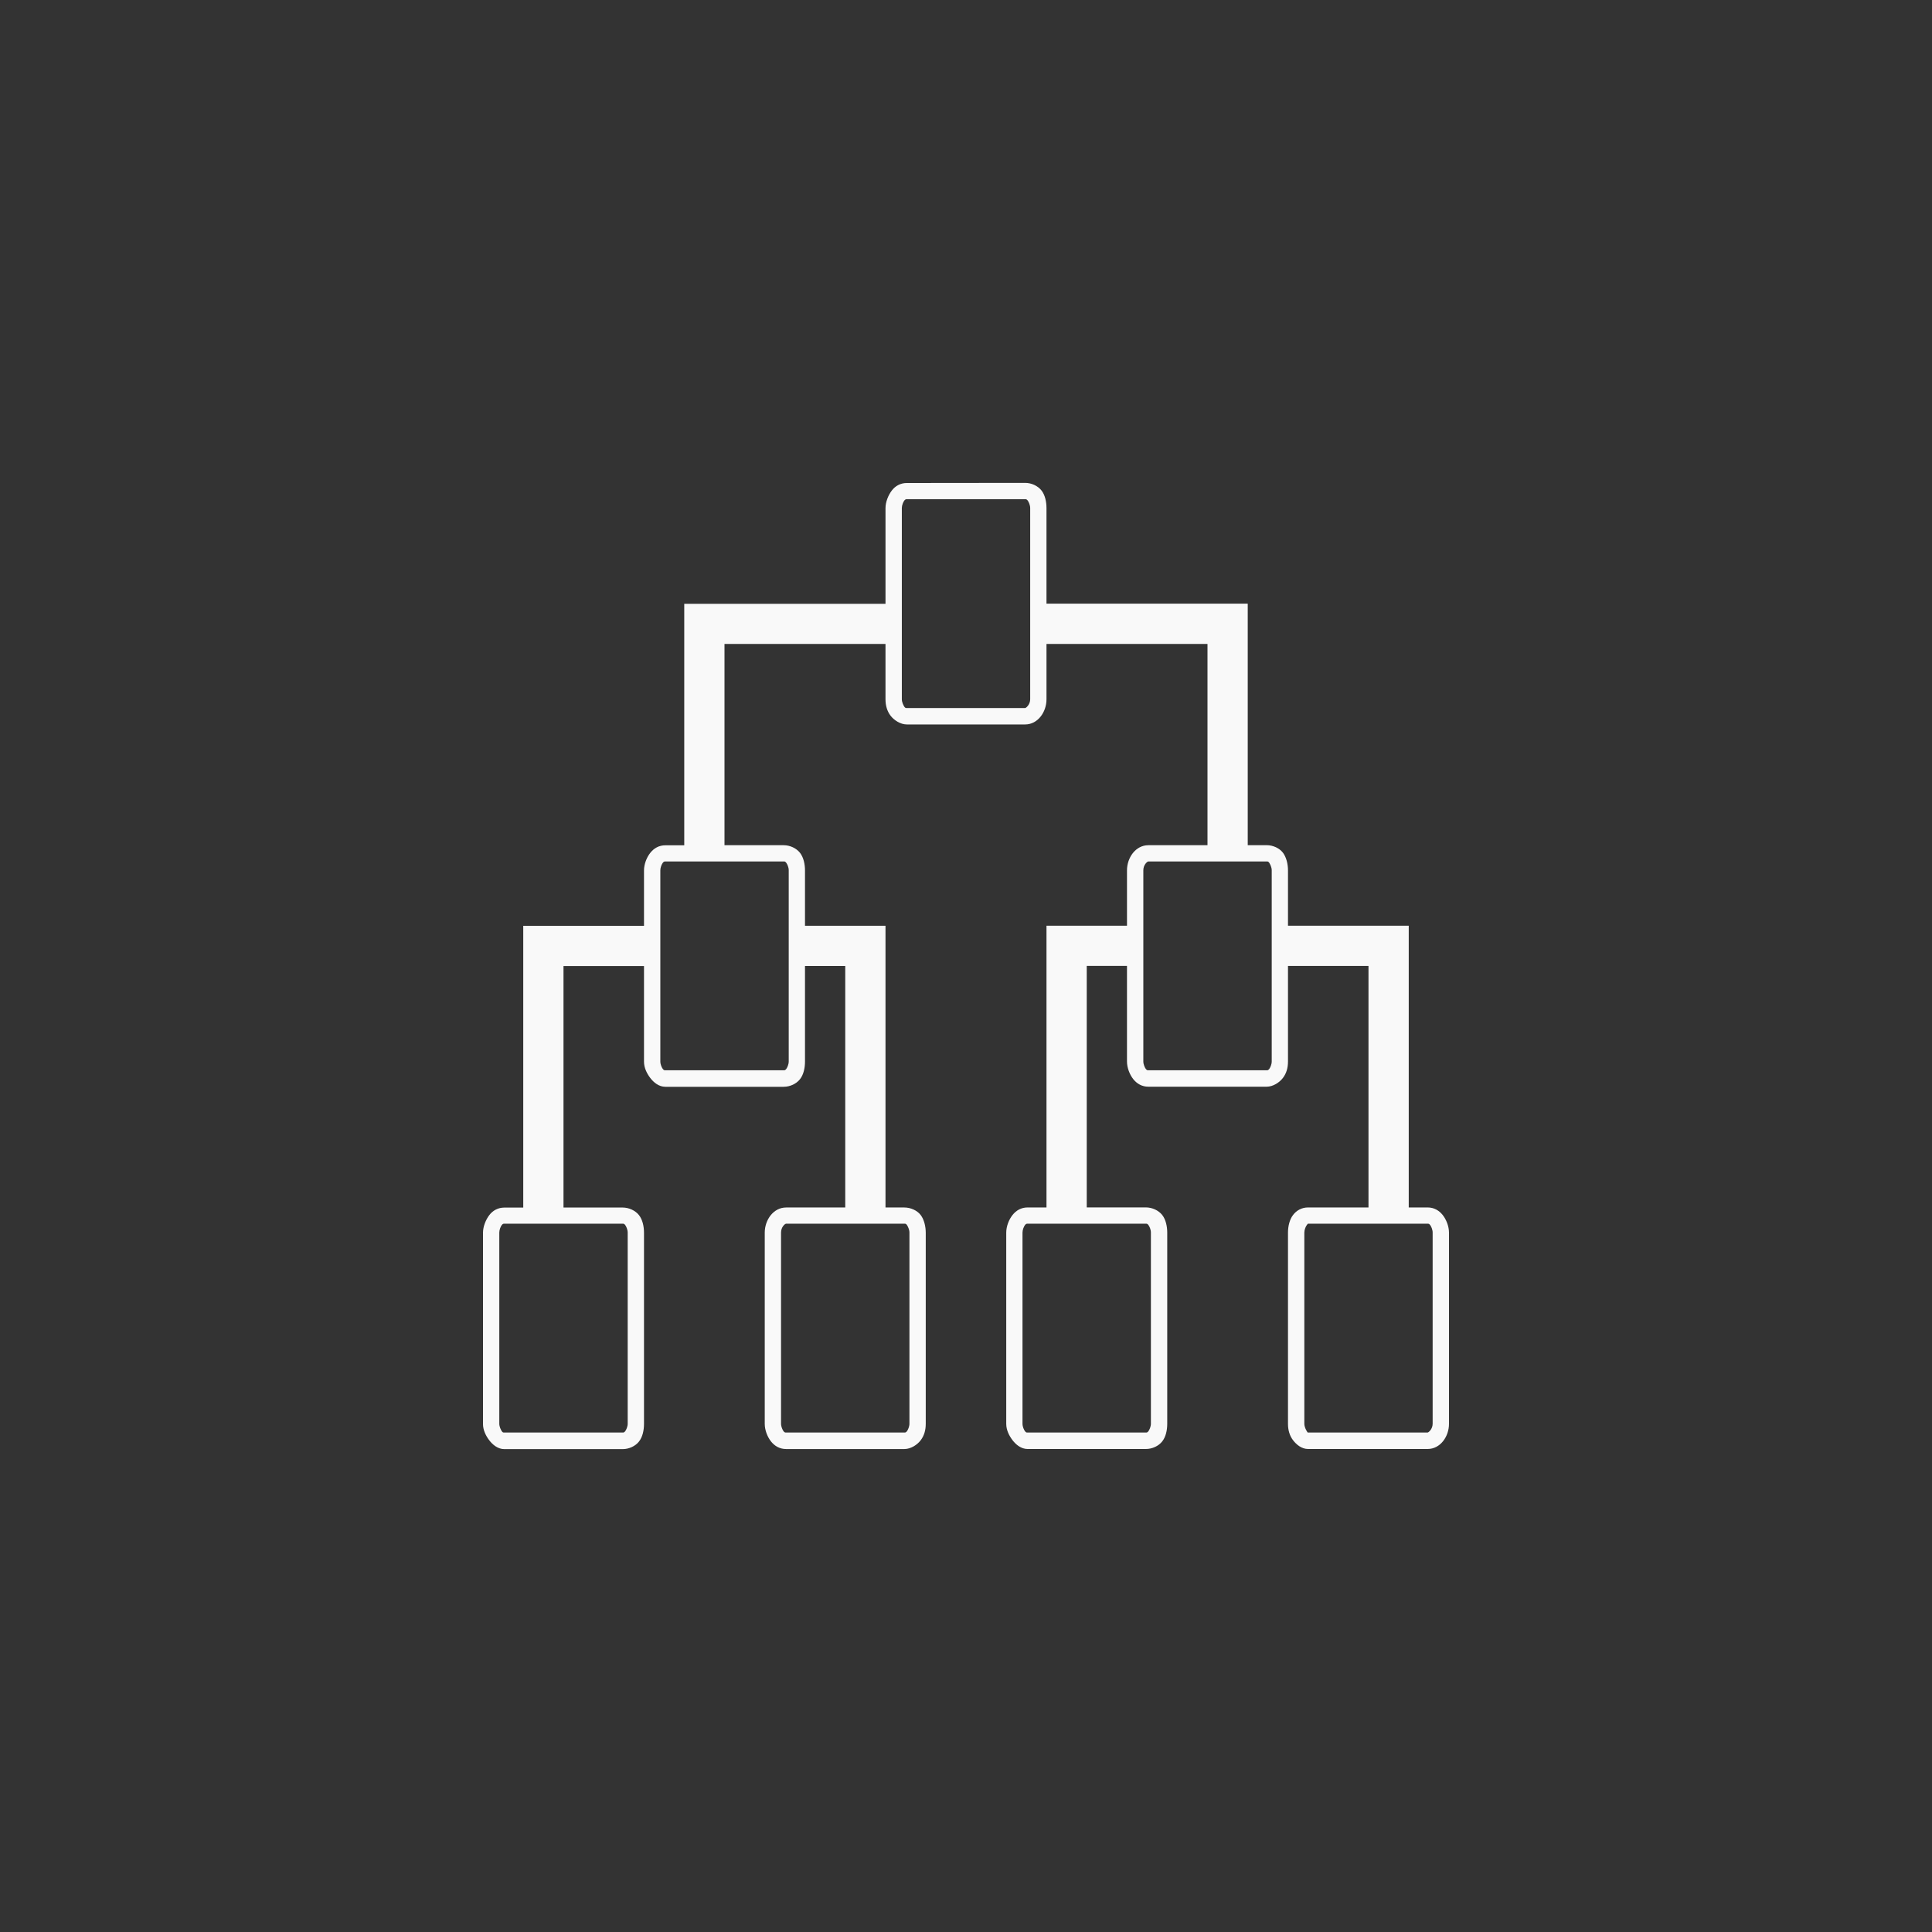 <!-- color: #d8c8bc --><svg xmlns="http://www.w3.org/2000/svg" viewBox="0 0 48 48"><rect x="0" y="0" width="48" height="48" fill="#333333" stroke="none"/><g><path d="m 22.531 12 c -0.16 0 -0.289 0.074 -0.375 0.188 c -0.086 0.113 -0.156 0.281 -0.156 0.438 l 0 2.375 l -5 0 l 0 6 l -0.469 0 c -0.16 0 -0.285 0.074 -0.375 0.188 c -0.09 0.113 -0.156 0.281 -0.156 0.438 l 0 1.375 l -3 0 l 0 7 l -0.469 0 c -0.16 0 -0.289 0.074 -0.375 0.188 c -0.086 0.113 -0.156 0.281 -0.156 0.438 l 0 4.75 c 0 0.152 0.07 0.293 0.156 0.406 c 0.086 0.113 0.215 0.219 0.375 0.219 l 2.938 0 c 0.16 0 0.316 -0.074 0.406 -0.188 c 0.09 -0.113 0.125 -0.281 0.125 -0.438 l 0 -4.75 c 0 -0.156 -0.035 -0.324 -0.125 -0.438 c -0.09 -0.113 -0.246 -0.188 -0.406 -0.188 l -1.469 0 l 0 -6 l 2 0 l 0 2.375 c 0 0.152 0.07 0.293 0.156 0.406 c 0.086 0.113 0.215 0.219 0.375 0.219 l 2.938 0 c 0.16 0 0.316 -0.074 0.406 -0.188 c 0.09 -0.113 0.125 -0.281 0.125 -0.438 l 0 -2.375 l 1 0 l 0 6 l -1.469 0 c -0.316 0 -0.531 0.309 -0.531 0.625 l 0 4.75 c 0 0.156 0.066 0.324 0.156 0.438 c 0.09 0.113 0.215 0.188 0.375 0.188 l 2.938 0 c 0.16 0 0.32 -0.105 0.406 -0.219 c 0.086 -0.113 0.125 -0.25 0.125 -0.406 l 0 -4.75 c 0 -0.152 -0.039 -0.324 -0.125 -0.438 c -0.086 -0.113 -0.246 -0.188 -0.406 -0.188 l -0.469 0 l 0 -7 l -2 0 l 0 -1.375 c 0 -0.152 -0.035 -0.324 -0.125 -0.438 c -0.09 -0.113 -0.246 -0.188 -0.406 -0.188 l -1.469 0 l 0 -5 l 4 0 l 0 1.375 c 0 0.152 0.039 0.293 0.125 0.406 c 0.086 0.113 0.246 0.219 0.406 0.219 l 2.938 0 c 0.316 0 0.531 -0.309 0.531 -0.625 l 0 -1.375 l 4 0 l 0 5 l -1.469 0 c -0.316 0 -0.531 0.309 -0.531 0.625 l 0 1.375 l -2 0 l 0 7 l -0.469 0 c -0.16 0 -0.285 0.074 -0.375 0.188 c -0.09 0.113 -0.156 0.281 -0.156 0.438 l 0 4.75 c 0 0.152 0.07 0.293 0.156 0.406 c 0.086 0.113 0.215 0.219 0.375 0.219 l 2.938 0 c 0.16 0 0.316 -0.074 0.406 -0.188 c 0.09 -0.113 0.125 -0.281 0.125 -0.438 l 0 -4.75 c 0 -0.152 -0.035 -0.324 -0.125 -0.438 c -0.09 -0.113 -0.246 -0.188 -0.406 -0.188 l -1.469 0 l 0 -6 l 1 0 l 0 2.375 c 0 0.156 0.066 0.324 0.156 0.438 c 0.09 0.113 0.215 0.188 0.375 0.188 l 2.938 0 c 0.16 0 0.32 -0.105 0.406 -0.219 c 0.086 -0.113 0.125 -0.25 0.125 -0.406 l 0 -2.375 l 2 0 l 0 6 l -1.5 0 c -0.16 0 -0.289 0.074 -0.375 0.188 c -0.086 0.113 -0.125 0.281 -0.125 0.438 l 0 4.75 c 0 0.152 0.039 0.293 0.125 0.406 c 0.086 0.113 0.215 0.219 0.375 0.219 l 2.969 0 c 0.316 0 0.531 -0.309 0.531 -0.625 l 0 -4.75 c 0 -0.156 -0.066 -0.324 -0.156 -0.438 c -0.09 -0.113 -0.215 -0.188 -0.375 -0.188 l -0.469 0 l 0 -7 l -3 0 l 0 -1.375 c 0 -0.152 -0.039 -0.324 -0.125 -0.438 c -0.086 -0.113 -0.246 -0.188 -0.406 -0.188 l -0.469 0 l 0 -6 l -5 0 l 0 -2.375 c 0 -0.156 -0.035 -0.324 -0.125 -0.438 c -0.09 -0.113 -0.246 -0.188 -0.406 -0.188 m -2.938 0.406 l 2.938 0 c 0.016 0 0.035 -0.004 0.063 0.031 c 0.027 0.035 0.063 0.117 0.063 0.188 l 0 4.75 c 0 0.137 -0.105 0.219 -0.125 0.219 l -2.938 0 c -0.016 0 -0.039 0.004 -0.063 -0.031 c -0.023 -0.035 -0.063 -0.113 -0.063 -0.188 l 0 -4.75 c 0 -0.07 0.035 -0.152 0.063 -0.188 c 0.027 -0.035 0.055 -0.031 0.063 -0.031 m -6 9 l 2.938 0 c 0.023 0 0.035 -0.004 0.063 0.031 c 0.027 0.035 0.063 0.113 0.063 0.188 l 0 4.75 c 0 0.07 -0.035 0.152 -0.063 0.188 c -0.027 0.035 -0.047 0.031 -0.063 0.031 l -2.938 0 c -0.02 0 -0.035 0.004 -0.063 -0.031 c -0.027 -0.035 -0.063 -0.113 -0.063 -0.188 l 0 -4.75 c 0 -0.07 0.035 -0.152 0.063 -0.188 c 0.027 -0.035 0.051 -0.031 0.063 -0.031 m 12 0 l 2.938 0 c 0.02 0 0.039 -0.004 0.063 0.031 c 0.023 0.035 0.063 0.113 0.063 0.188 l 0 4.75 c 0 0.07 -0.035 0.152 -0.063 0.188 c -0.027 0.035 -0.051 0.031 -0.063 0.031 l -2.938 0 c -0.016 0 -0.035 0.004 -0.063 -0.031 c -0.027 -0.035 -0.063 -0.117 -0.063 -0.188 l 0 -4.75 c 0 -0.137 0.098 -0.219 0.125 -0.219 m -16 9 l 2.938 0 c 0.02 0 0.035 -0.004 0.063 0.031 c 0.027 0.035 0.063 0.117 0.063 0.188 l 0 4.75 c 0 0.07 -0.035 0.152 -0.063 0.188 c -0.027 0.035 -0.047 0.031 -0.063 0.031 l -2.938 0 c -0.02 0 -0.039 0.004 -0.063 -0.031 c -0.023 -0.035 -0.063 -0.113 -0.063 -0.188 l 0 -4.75 c 0 -0.07 0.035 -0.152 0.063 -0.188 c 0.027 -0.035 0.051 -0.031 0.063 -0.031 m 7 0 l 2.938 0 c 0.02 0 0.039 -0.004 0.063 0.031 c 0.023 0.035 0.063 0.113 0.063 0.188 l 0 4.75 c 0 0.07 -0.035 0.152 -0.063 0.188 c -0.027 0.035 -0.051 0.031 -0.063 0.031 l -2.938 0 c -0.016 0 -0.035 0.004 -0.063 -0.031 c -0.027 -0.035 -0.063 -0.117 -0.063 -0.188 l 0 -4.75 c 0 -0.137 0.098 -0.219 0.125 -0.219 m 6 0 l 2.938 0 c 0.023 0 0.035 -0.004 0.063 0.031 c 0.027 0.035 0.063 0.113 0.063 0.188 l 0 4.75 c 0 0.07 -0.035 0.152 -0.063 0.188 c -0.027 0.035 -0.047 0.031 -0.063 0.031 l -2.938 0 c -0.02 0 -0.035 0.004 -0.063 -0.031 c -0.027 -0.035 -0.063 -0.113 -0.063 -0.188 l 0 -4.75 c 0 -0.07 0.035 -0.152 0.063 -0.188 c 0.027 -0.035 0.051 -0.031 0.063 -0.031 m 6.969 0 l 2.969 0 c 0.016 0 0.035 -0.004 0.063 0.031 c 0.027 0.035 0.063 0.117 0.063 0.188 l 0 4.75 c 0 0.137 -0.105 0.219 -0.125 0.219 l -2.969 0 c -0.016 0 -0.008 0.004 -0.031 -0.031 c -0.023 -0.035 -0.063 -0.113 -0.063 -0.188 l 0 -4.75 c 0 -0.07 0.035 -0.152 0.063 -0.188 c 0.027 -0.035 0.023 -0.031 0.031 -0.031 m 0 0" fill="#f9f9f9" stroke="none" fill-rule="nonzero" fill-opacity="1"/></g></svg>